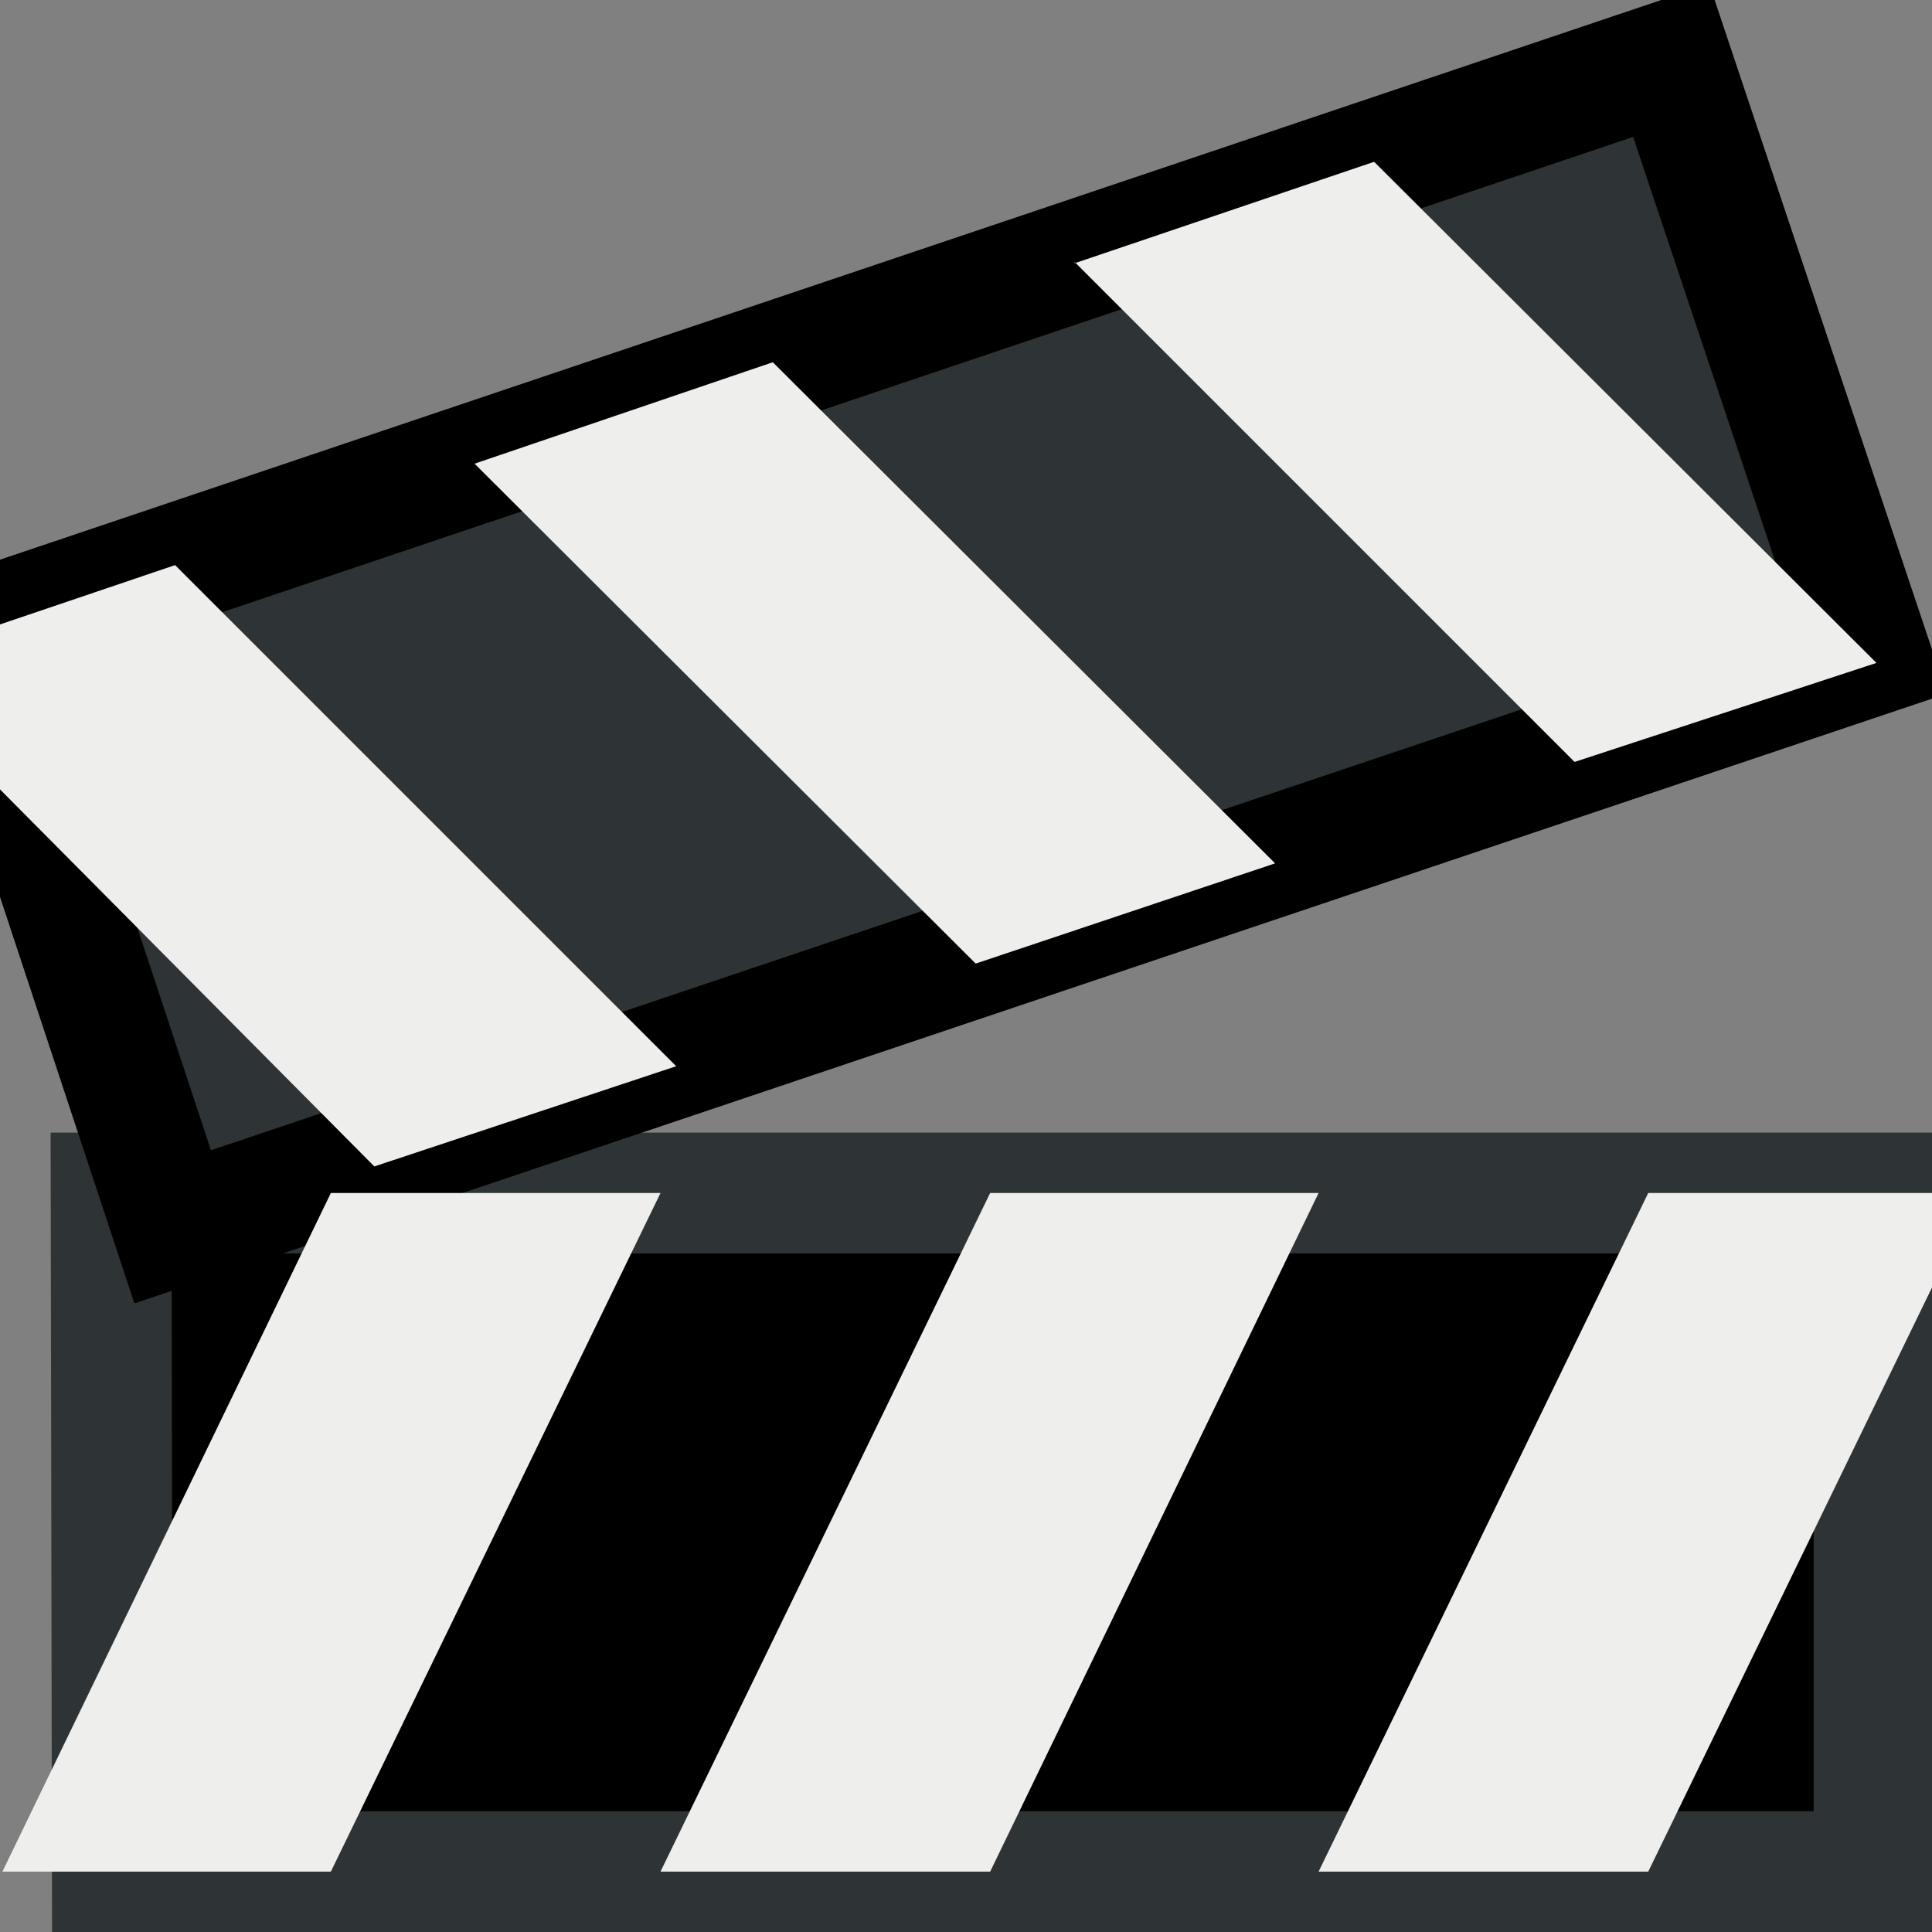 <svg xmlns="http://www.w3.org/2000/svg" width="16" height="16"><rect width="100%" height="100%" fill="#808080" stroke="none"/><g fill-rule="evenodd"><path stroke="#2e3436" d="M.92 9.88h14.6v5.62H.93z" color="#000" stroke-linecap="square" overflow="visible"/><path fill="#2e3436" stroke="#000" d="M-.2 5.23L13.84.5l1.65 4.93-14.06 4.73z" color="#000" stroke-linecap="square" overflow="visible"/><path fill="#eeeeec" d="M-1.03 5.5L3.1 9.66l2.5-.83-4.15-4.15-2.48.84z"/><path fill="#eeeeec" d="M.02 15.5l2.72-5.62h2.73L2.74 15.5H.02z"/><path fill="#eeeeec" d="M3.93 3.84l4.15 4.14 2.48-.83L6.4 3l-2.47.84z"/><path fill="#eeeeec" d="M5.47 15.5L8.2 9.88h2.72L8.2 15.5H5.47z"/><path fill="#eeeeec" d="M8.9 2.17l4.14 4.14 2.5-.82-4.16-4.15-2.48.84z"/><path fill="#eeeeec" d="M10.92 15.5l2.73-5.62h2.73l-2.73 5.62h-2.73z"/></g></svg>